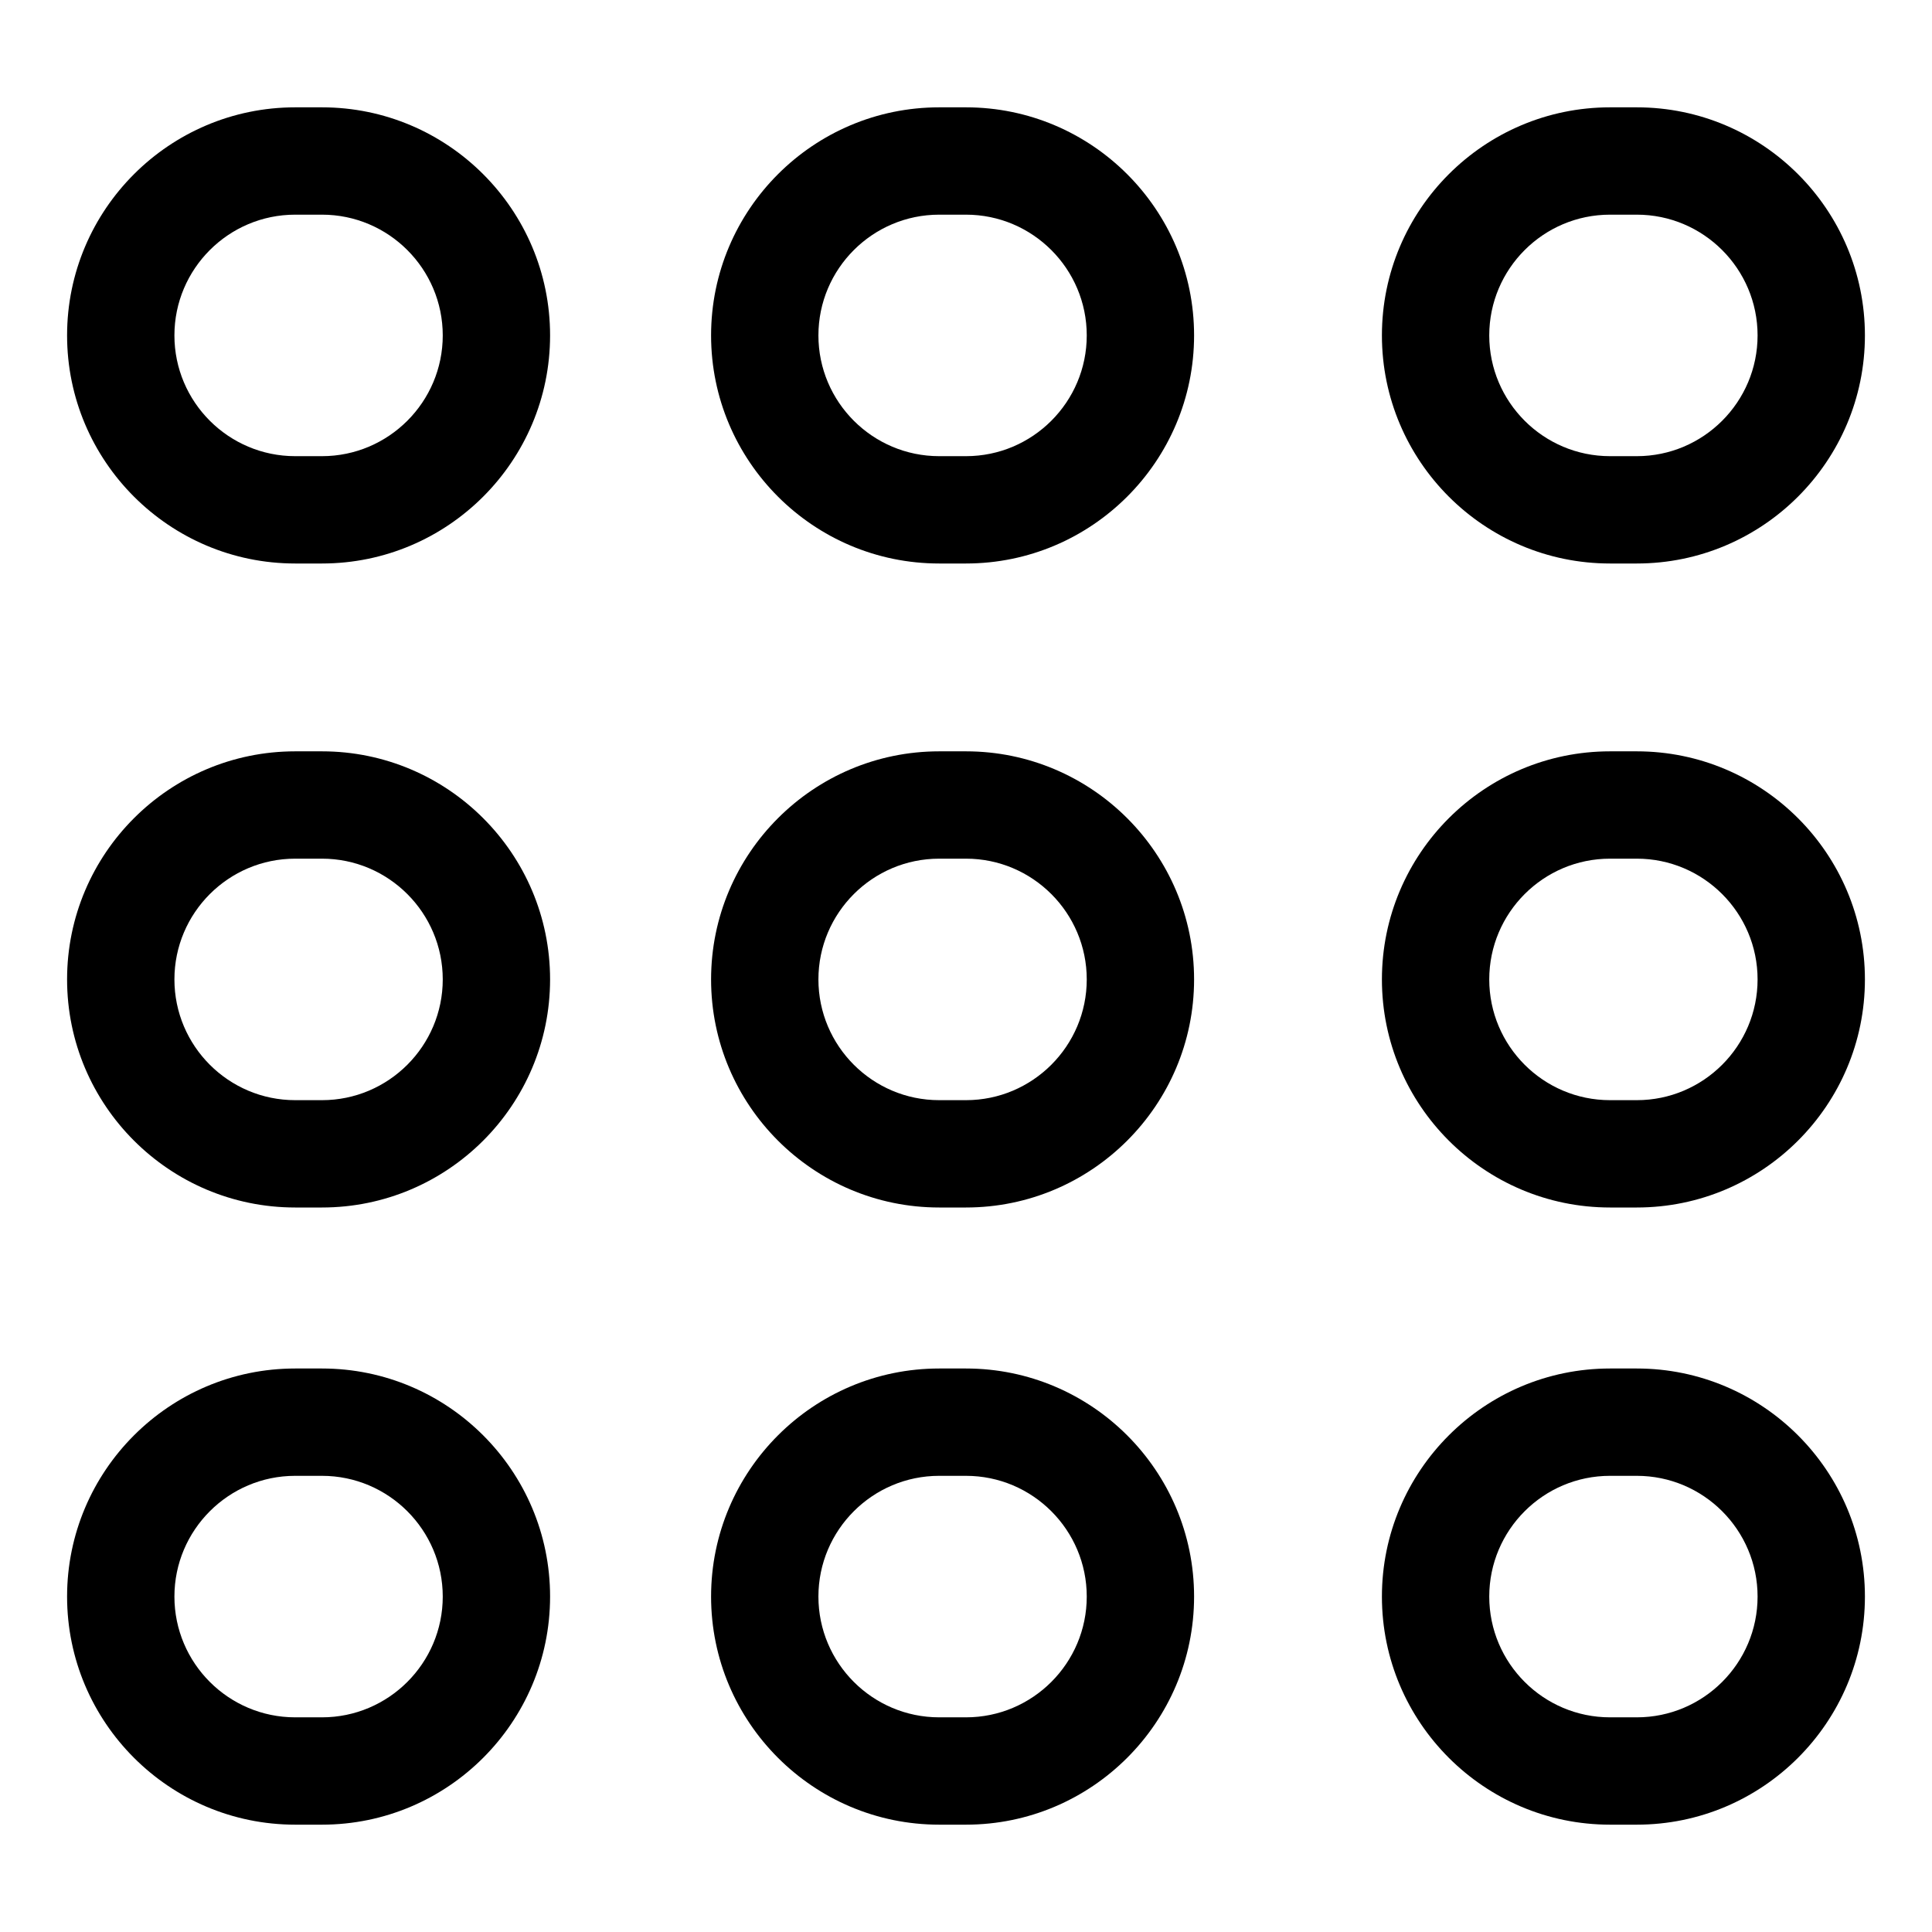 <?xml version="1.0" standalone="no"?><!DOCTYPE svg PUBLIC "-//W3C//DTD SVG 1.1//EN" "http://www.w3.org/Graphics/SVG/1.1/DTD/svg11.dtd"><svg t="1590911627331" class="icon" viewBox="0 0 1024 1024" version="1.1" xmlns="http://www.w3.org/2000/svg" p-id="3069" xmlns:xlink="http://www.w3.org/1999/xlink" width="200" height="200"><defs><style type="text/css"></style></defs><path d="M170.667 298.667h-14.222c-66.66 0-120.889-54.229-120.889-120.889S89.785 56.889 156.444 56.889h14.222c66.66 0 120.889 54.229 120.889 120.889S237.326 298.667 170.667 298.667zM156.444 113.778c-35.285 0-64 28.715-64 64S121.159 241.778 156.444 241.778h14.222c35.285 0 64-28.715 64-64S205.952 113.778 170.667 113.778h-14.222zM170.667 967.111h-14.222c-66.66 0-120.889-54.229-120.889-120.889S89.785 725.333 156.444 725.333h14.222c66.66 0 120.889 54.229 120.889 120.889S237.326 967.111 170.667 967.111z m-14.222-184.889c-35.285 0-64 28.715-64 64S121.159 910.222 156.444 910.222h14.222c35.285 0 64-28.715 64-64S205.952 782.222 170.667 782.222h-14.222zM170.667 640h-14.222c-66.66 0-120.889-54.229-120.889-120.889S89.785 398.222 156.444 398.222h14.222c66.66 0 120.889 54.229 120.889 120.889S237.326 640 170.667 640z m-14.222-184.889c-35.285 0-64 28.715-64 64S121.159 583.111 156.444 583.111h14.222c35.285 0 64-28.715 64-64S205.952 455.111 170.667 455.111h-14.222z" p-id="3070"></path><path d="M512 298.667h-14.222c-66.66 0-120.889-54.229-120.889-120.889S431.118 56.889 497.778 56.889h14.222c66.66 0 120.889 54.229 120.889 120.889S578.66 298.667 512 298.667zM497.778 113.778c-35.285 0-64 28.715-64 64S462.492 241.778 497.778 241.778h14.222c35.285 0 64-28.715 64-64S547.285 113.778 512 113.778h-14.222zM512 967.111h-14.222c-66.66 0-120.889-54.229-120.889-120.889S431.118 725.333 497.778 725.333h14.222c66.66 0 120.889 54.229 120.889 120.889S578.66 967.111 512 967.111z m-14.222-184.889c-35.285 0-64 28.715-64 64S462.492 910.222 497.778 910.222h14.222c35.285 0 64-28.715 64-64S547.285 782.222 512 782.222h-14.222zM512 640h-14.222c-66.66 0-120.889-54.229-120.889-120.889S431.118 398.222 497.778 398.222h14.222c66.66 0 120.889 54.229 120.889 120.889S578.66 640 512 640z m-14.222-184.889c-35.285 0-64 28.715-64 64S462.492 583.111 497.778 583.111h14.222c35.285 0 64-28.715 64-64S547.285 455.111 512 455.111h-14.222z" p-id="3071"></path><path d="M867.556 298.667h-14.222c-66.66 0-120.889-54.229-120.889-120.889S786.674 56.889 853.333 56.889h14.222c66.66 0 120.889 54.229 120.889 120.889S934.215 298.667 867.556 298.667zM853.333 113.778c-35.285 0-64 28.715-64 64S818.048 241.778 853.333 241.778h14.222c35.285 0 64-28.715 64-64S902.841 113.778 867.556 113.778h-14.222zM867.556 967.111h-14.222c-66.66 0-120.889-54.229-120.889-120.889S786.674 725.333 853.333 725.333h14.222c66.66 0 120.889 54.229 120.889 120.889S934.215 967.111 867.556 967.111z m-14.222-184.889c-35.285 0-64 28.715-64 64S818.048 910.222 853.333 910.222h14.222c35.285 0 64-28.715 64-64S902.841 782.222 867.556 782.222h-14.222zM867.556 640h-14.222c-66.66 0-120.889-54.229-120.889-120.889S786.674 398.222 853.333 398.222h14.222c66.66 0 120.889 54.229 120.889 120.889S934.215 640 867.556 640z m-14.222-184.889c-35.285 0-64 28.715-64 64S818.048 583.111 853.333 583.111h14.222c35.285 0 64-28.715 64-64S902.841 455.111 867.556 455.111h-14.222z" p-id="3072"></path></svg>